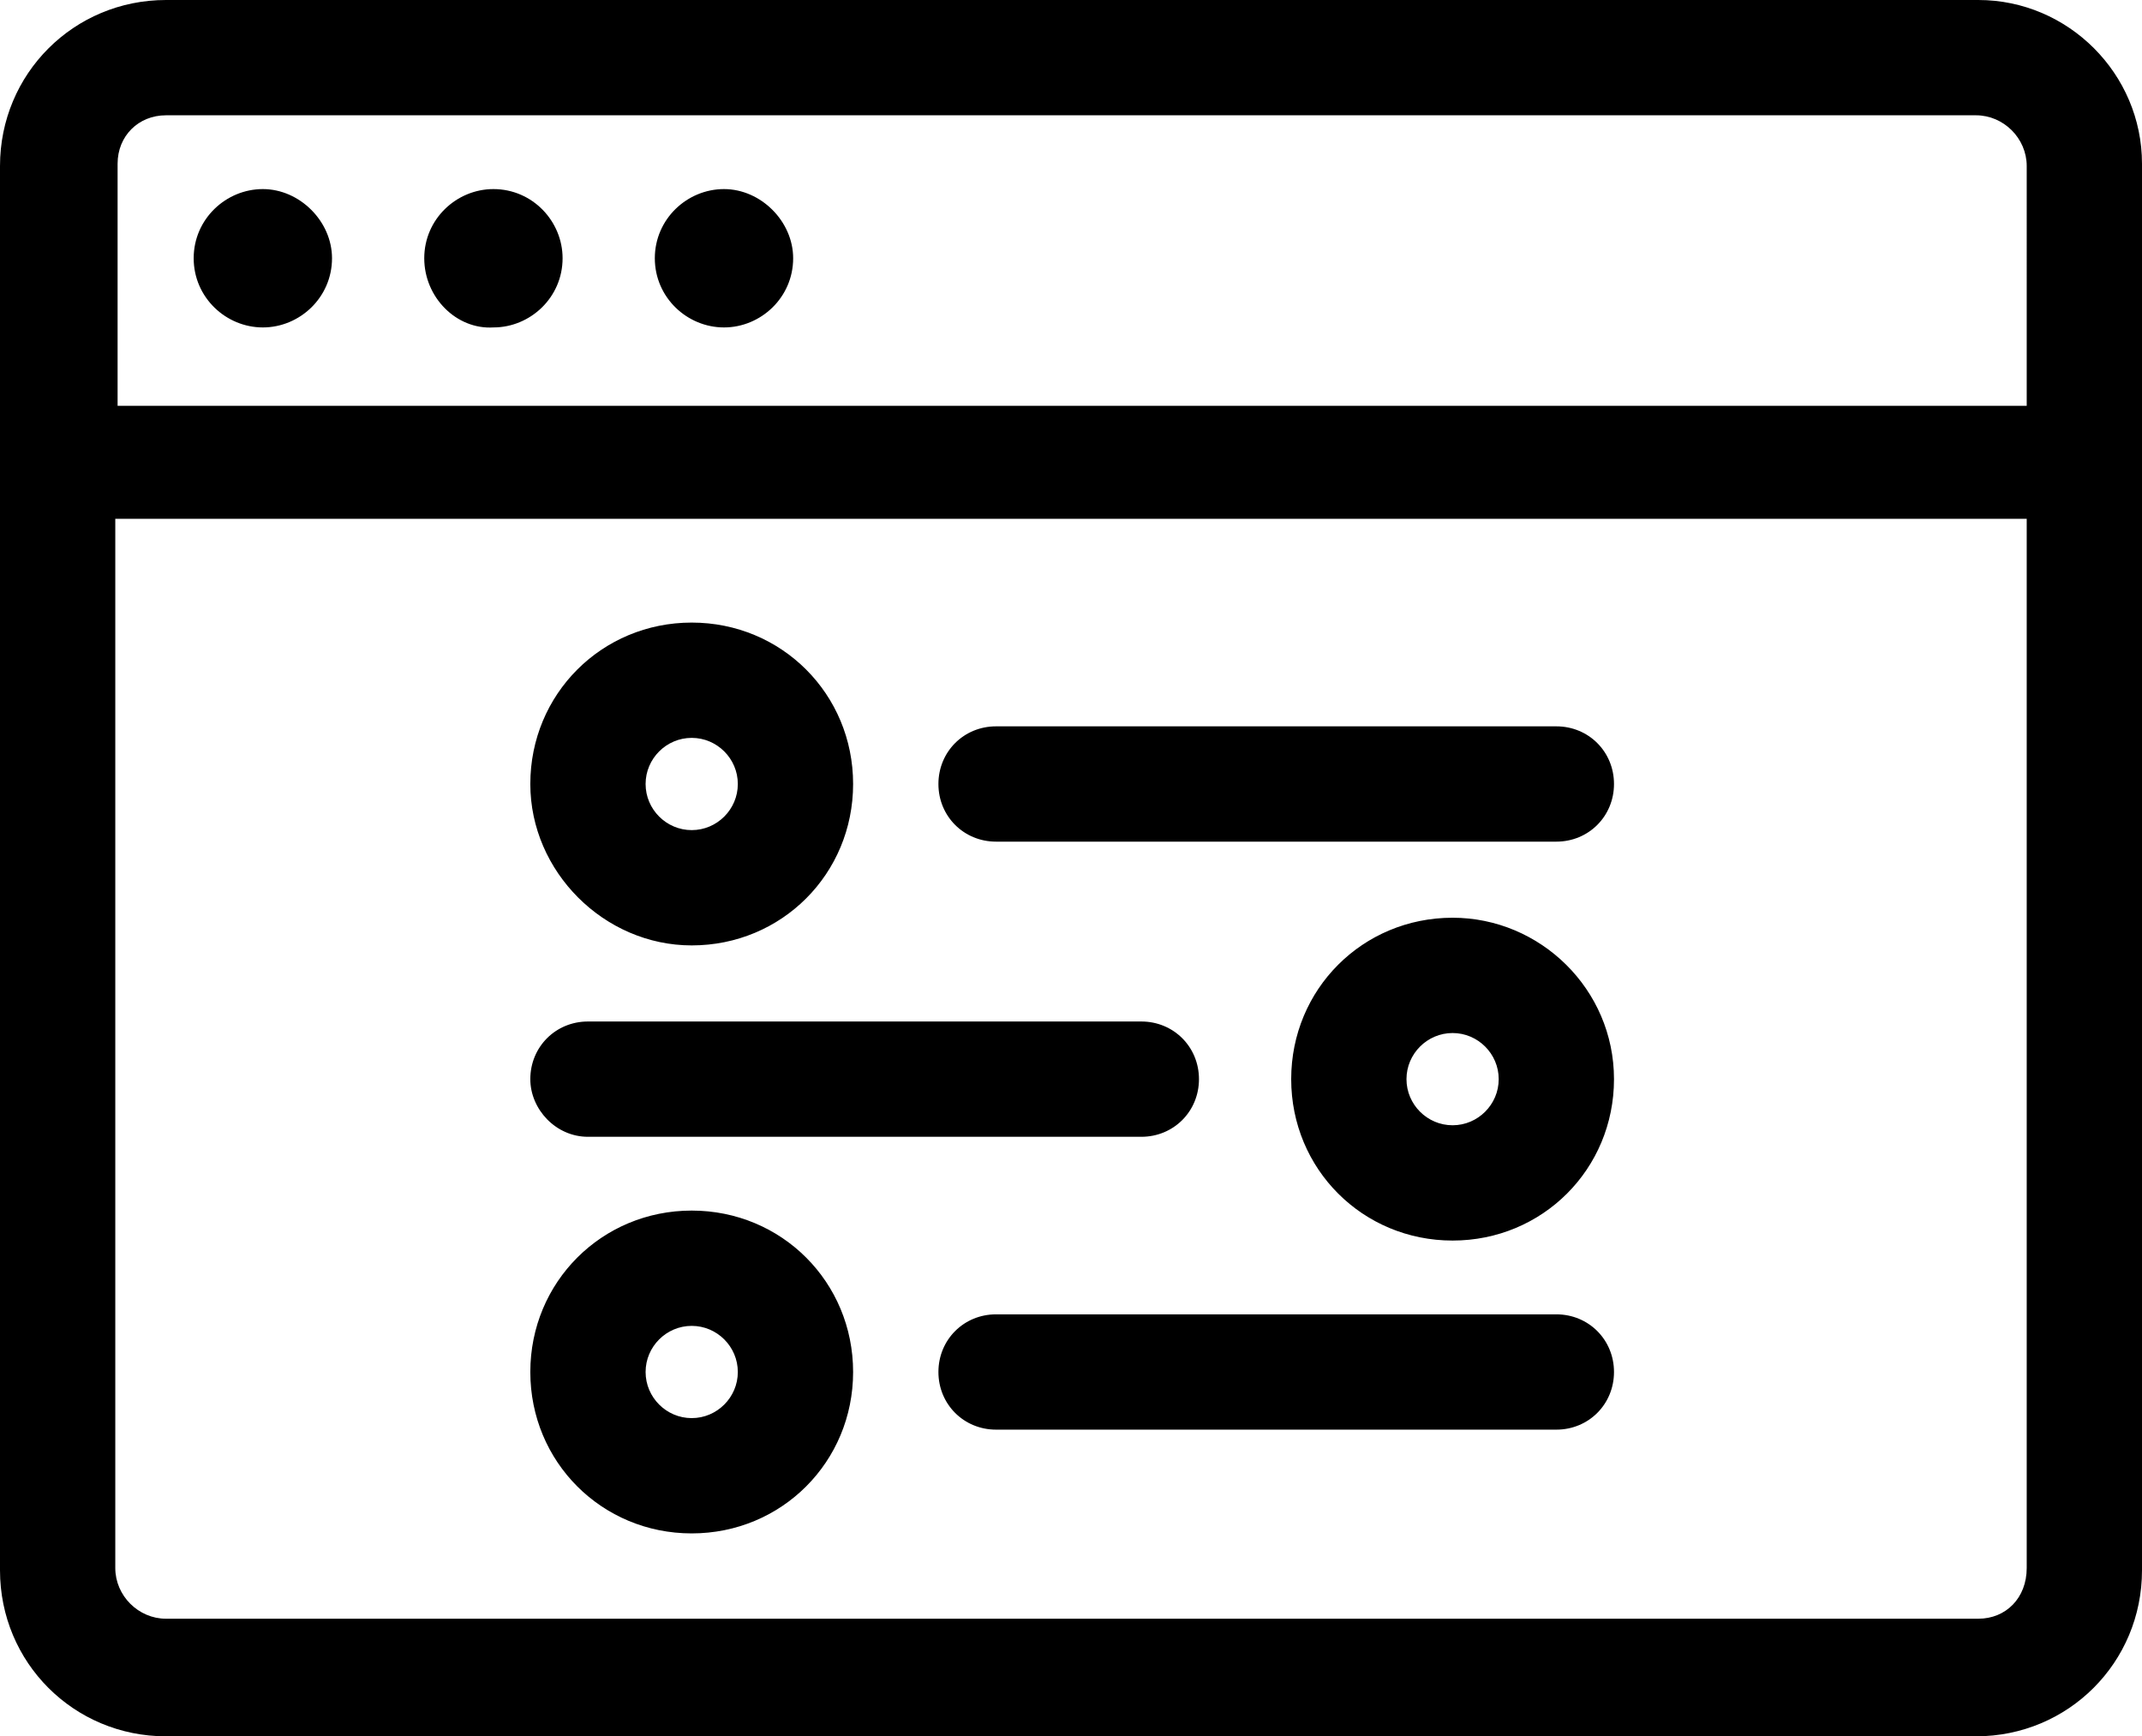 <?xml version="1.0" encoding="UTF-8" standalone="no"?>
<svg
   xmlns:ns="http://ns.adobe.com/SaveForWeb/1.0/"
   xmlns:dc="http://purl.org/dc/elements/1.1/"
   xmlns:cc="http://creativecommons.org/ns#"
   xmlns:rdf="http://www.w3.org/1999/02/22-rdf-syntax-ns#"
   xmlns:svg="http://www.w3.org/2000/svg"
   xmlns="http://www.w3.org/2000/svg"
   xmlns:sodipodi="http://sodipodi.sourceforge.net/DTD/sodipodi-0.dtd"
   xmlns:inkscape="http://www.inkscape.org/namespaces/inkscape"
   version="1.1"
   x="0px"
   y="0px"
   viewBox="0 0 92.9 75.3"
   enable-background="new 0 0 100 100"
   xml:space="preserve"
   id="svg10"
   sodipodi:docname="control-panel.svg"
   width="92.9"
   height="75.3"
   inkscape:version="0.92.4 (unknown)"><defs
     id="defs14" /><sodipodi:namedview
     pagecolor="#ffffff"
     bordercolor="#666666"
     borderopacity="1"
     objecttolerance="10"
     gridtolerance="10"
     guidetolerance="10"
     inkscape:pageopacity="0"
     inkscape:pageshadow="2"
     inkscape:window-width="1920"
     inkscape:window-height="1029"
     id="namedview12"
     showgrid="false"
     fit-margin-top="0"
     fit-margin-left="0"
     fit-margin-right="0"
     fit-margin-bottom="0"
     inkscape:zoom="1.888"
     inkscape:cx="47.559322"
     inkscape:cy="25.2"
     inkscape:window-x="0"
     inkscape:window-y="25"
     inkscape:window-maximized="1"
     inkscape:current-layer="svg10" /><path
     d="M 85.8,0 H 7.2 C 3.2,0 0,3.2 0,7.2 v 60.9 c 0,4 3.2,7.2 7.2,7.2 h 78.5 c 4,0 7.2,-3.2 7.2,-7.2 V 7.1 C 92.9,3.2 89.7,0 85.8,0 Z M 7.2,5 h 78.5 c 1.2,0 2.2,1 2.2,2.2 V 17.6 H 5.1 V 7.1 C 5.1,5.9 6,5 7.2,5 Z M 85.8,70.2 H 7.2 C 6,70.2 5,69.2 5,68 V 22.5 H 87.9 V 68 c 0,1.3 -0.9,2.2 -2.1,2.2 z m -67.4,-59 c 0,-1.7 1.4,-3 3,-3 1.7,0 3,1.4 3,3 0,1.7 -1.4,3 -3,3 -1.6,0.1 -3,-1.3 -3,-3 z m 10,0 c 0,-1.7 1.4,-3 3,-3 1.6,0 3,1.4 3,3 0,1.7 -1.4,3 -3,3 -1.6,0 -3,-1.3 -3,-3 z m -20,0 c 0,-1.7 1.4,-3 3,-3 1.6,0 3,1.4 3,3 0,1.7 -1.4,3 -3,3 -1.6,0 -3,-1.3 -3,-3 z M 70,59.5 C 70,60.9 68.9,62 67.5,62 H 43.2 c -1.4,0 -2.5,-1.1 -2.5,-2.5 0,-1.4 1.1,-2.5 2.5,-2.5 h 24.3 c 1.4,0 2.5,1.1 2.5,2.5 z m -40,-7 c -3.9,0 -7,3.1 -7,7 0,3.9 3.1,7 7,7 3.9,0 7,-3.1 7,-7 0,-3.9 -3.1,-7 -7,-7 z m 0,9 c -1.1,0 -2,-0.9 -2,-2 0,-1.1 0.9,-2 2,-2 1.1,0 2,0.9 2,2 0,1.1 -0.9,2 -2,2 z M 23,46.8 c 0,-1.4 1.1,-2.5 2.5,-2.5 h 24 c 1.4,0 2.5,1.1 2.5,2.5 0,1.4 -1.1,2.5 -2.5,2.5 h -24 C 24.1,49.3 23,48.1 23,46.8 Z m 40,-7 c -3.9,0 -7,3.1 -7,7 0,3.9 3.1,7 7,7 3.9,0 7,-3.1 7,-7 0,-3.9 -3.2,-7 -7,-7 z m 0,9 c -1.1,0 -2,-0.9 -2,-2 0,-1.1 0.9,-2 2,-2 1.1,0 2,0.9 2,2 0,1.1 -0.9,2 -2,2 z M 70,34 c 0,1.4 -1.1,2.5 -2.5,2.5 H 43.2 c -1.4,0 -2.5,-1.1 -2.5,-2.5 0,-1.4 1.1,-2.5 2.5,-2.5 h 24.3 c 1.4,0 2.5,1.1 2.5,2.5 z m -40,7 c 3.9,0 7,-3.1 7,-7 0,-3.9 -3.1,-7 -7,-7 -3.9,0 -7,3.1 -7,7 0,3.8 3.2,7 7,7 z m 0,-9 c 1.1,0 2,0.9 2,2 0,1.1 -0.9,2 -2,2 -1.1,0 -2,-0.9 -2,-2 0,-1.1 0.9,-2 2,-2 z"
     id="path4"
     inkscape:connector-curvature="0" /></svg>